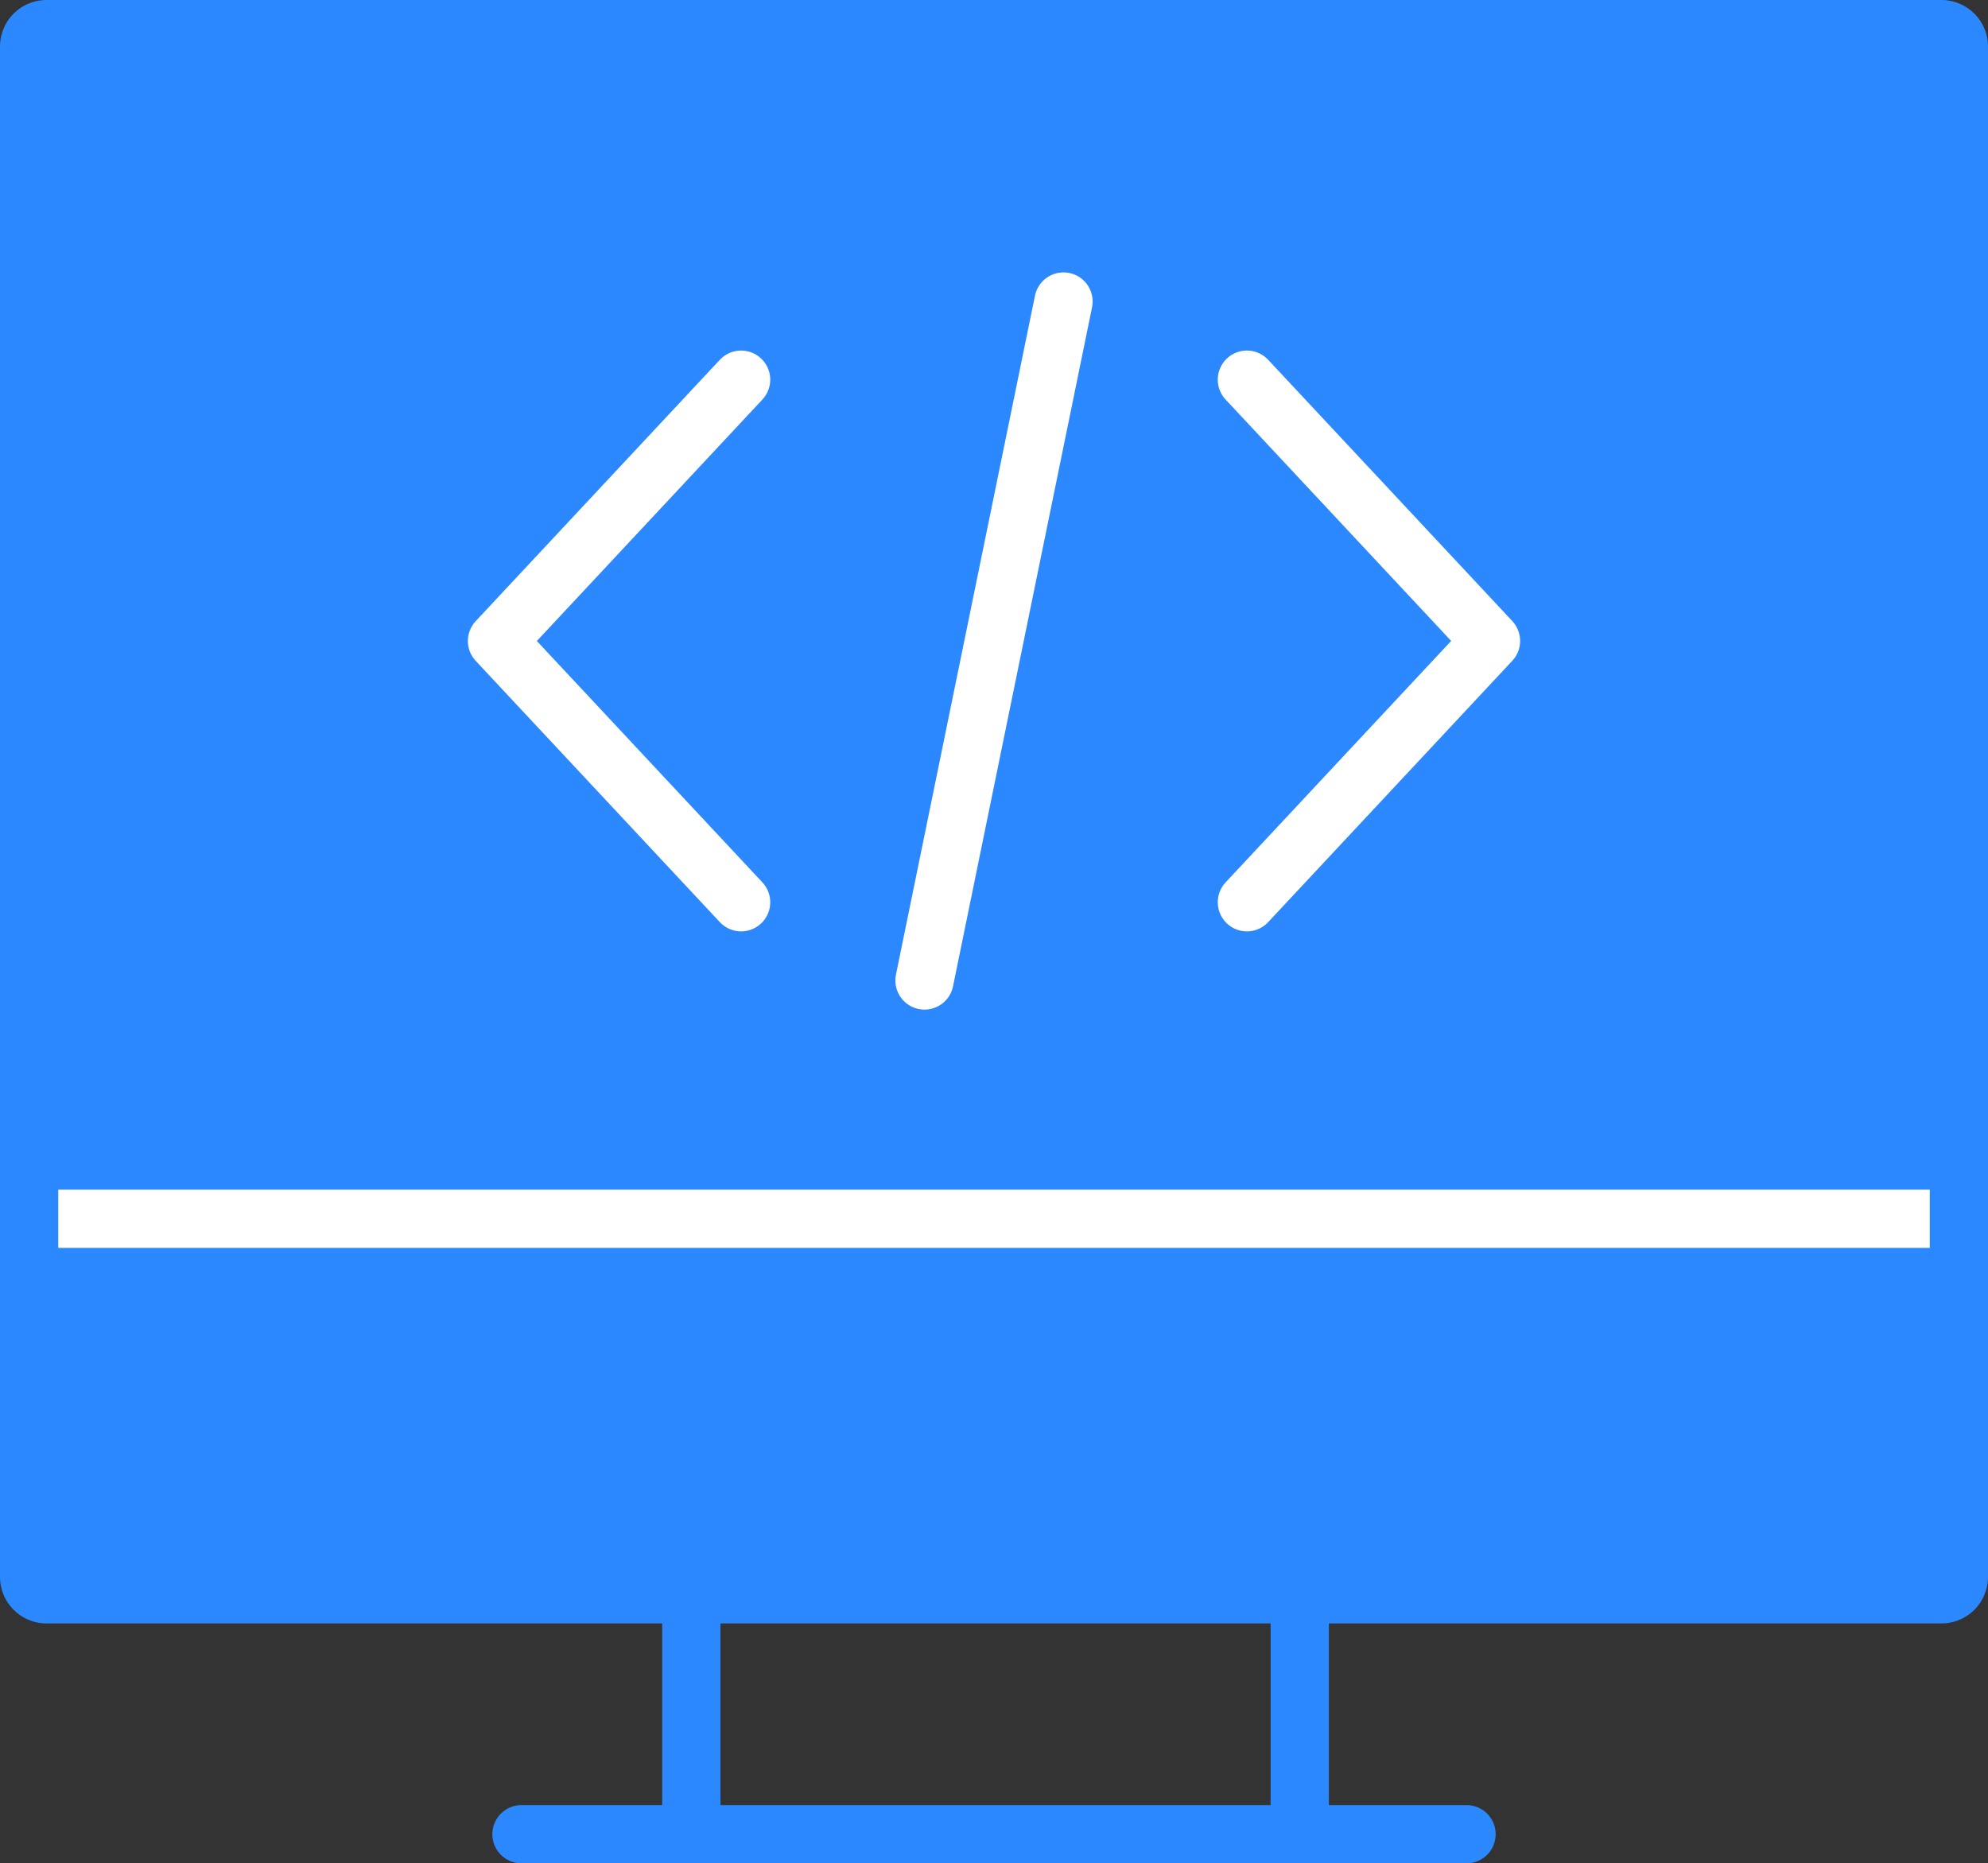 <svg id="Layer_2" data-name="Layer 2" xmlns="http://www.w3.org/2000/svg" viewBox="0 0 512 479.93"><rect x="0" y="0" width="512" height="479.93" fill="#333333" stroke="none"/><defs><style>.cls-1{fill:#2c88ff;}.cls-2,.cls-3,.cls-4{fill:none;stroke-linejoin:round;stroke-width:15px;}.cls-2,.cls-3{stroke:#fff;}.cls-3,.cls-4{stroke-linecap:round;}.cls-4{stroke:#2c88ff;}</style></defs><path class="cls-1" d="M497,403.14H15M500,0H12A12,12,0,0,0,0,12V406.14a12,12,0,0,0,12,12H500a12,12,0,0,0,12-12V12A12,12,0,0,0,500,0Z"/><line class="cls-2" x1="15" y1="313.91" x2="497" y2="313.91"/><line class="cls-3" x1="273.9" y1="77.66" x2="238.1" y2="252.54"/><polyline class="cls-3" points="190.87 97.79 128 165.1 190.87 232.39"/><polyline class="cls-3" points="321.13 232.39 384 165.08 321.13 97.79"/><line class="cls-4" x1="134.3" y1="472.43" x2="377.7" y2="472.43"/><line class="cls-4" x1="178.05" y1="472.43" x2="178.05" y2="418.14"/><line class="cls-4" x1="334.74" y1="418.14" x2="334.74" y2="472.43"/></svg>